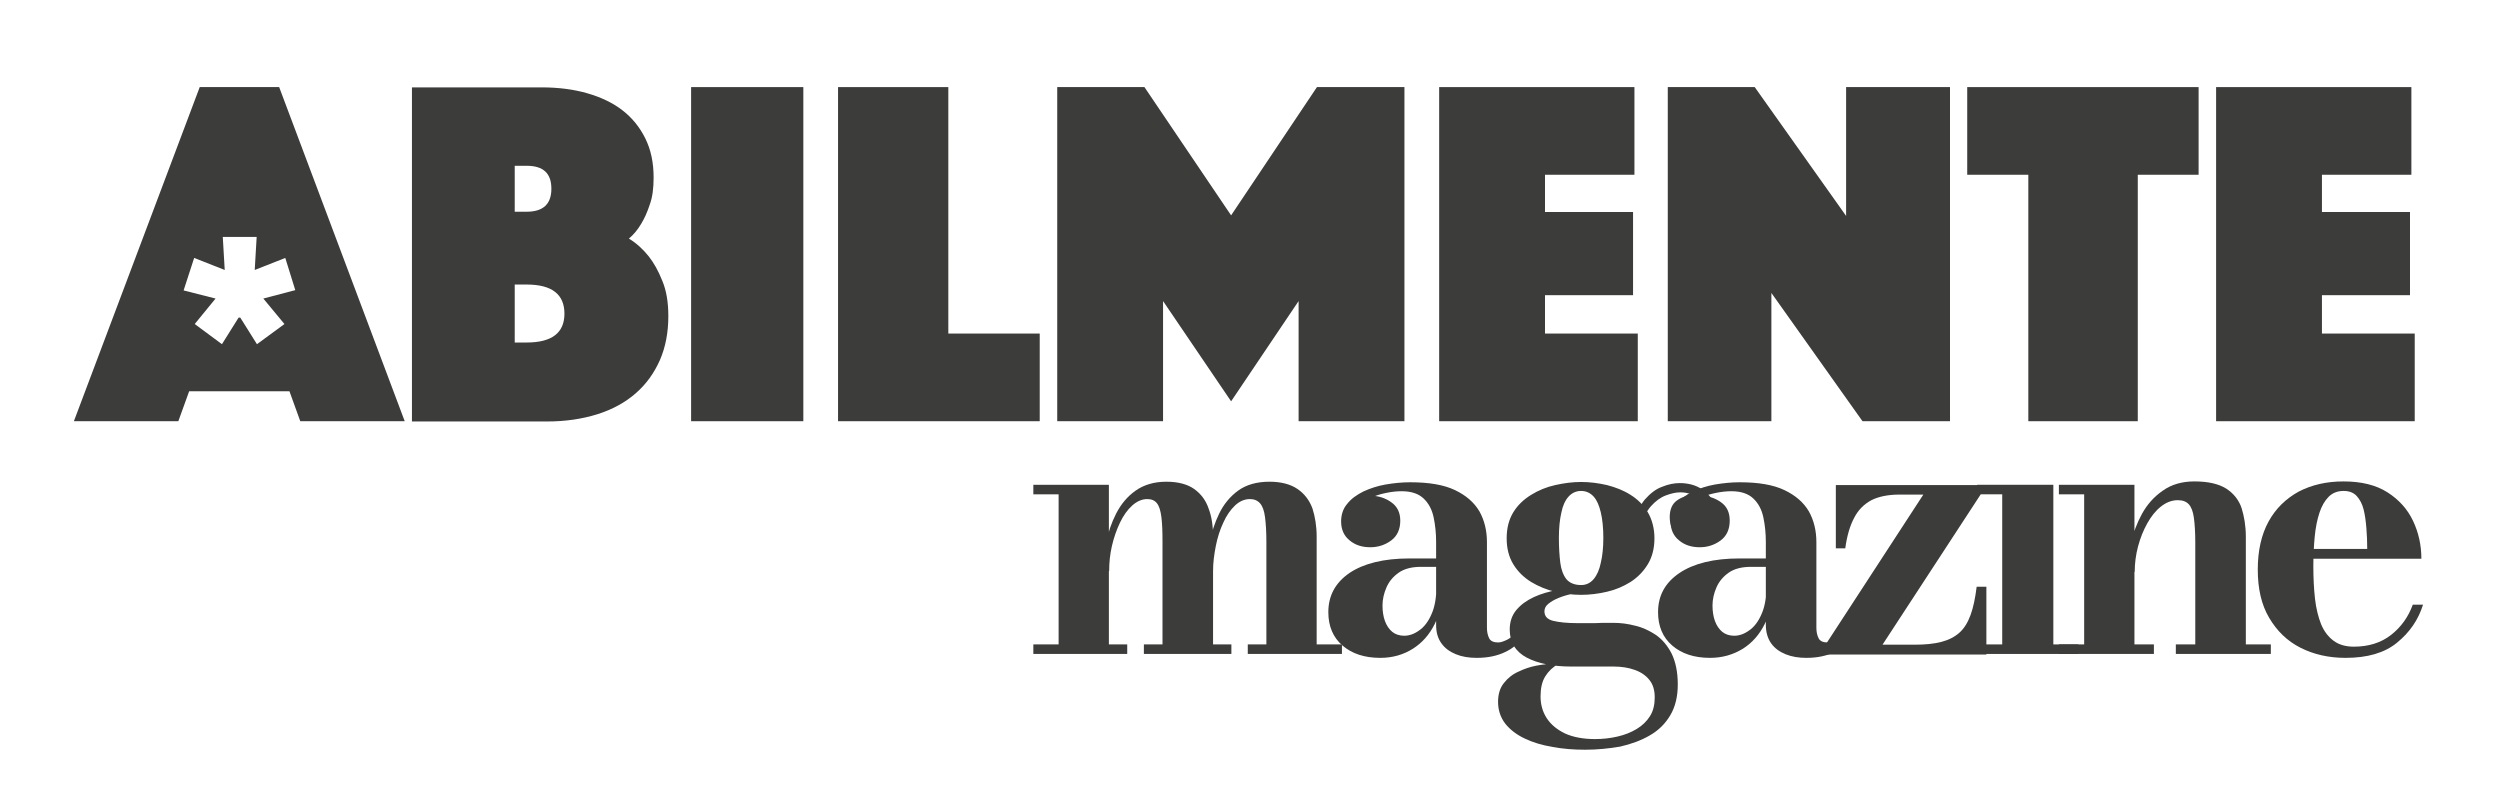 <svg width="206" height="66" viewBox="0 0 206 66" fill="none" xmlns="http://www.w3.org/2000/svg">
<path d="M24.331 23.907L21.698 24.6L23.438 26.7L21.172 28.361L19.799 26.169H19.661L18.288 28.361L16.045 26.7L17.762 24.6L15.129 23.931L15.999 21.254L18.517 22.246L18.357 19.523H21.149L20.989 22.246L23.507 21.254L24.331 23.907ZM16.457 7.177L6.088 34.708H14.694L15.587 32.238H23.85L24.743 34.708H33.349L23.003 7.177H16.457Z" fill="#3C3C3B"/>
<path d="M43.397 28.223H42.413V23.446H43.397C45.48 23.446 46.51 24.254 46.51 25.846C46.51 27.438 45.457 28.223 43.397 28.223ZM42.413 13.661H43.397C44.771 13.661 45.434 14.284 45.434 15.554C45.434 16.823 44.748 17.446 43.397 17.446H42.413V13.661ZM53.468 21.138C52.988 20.538 52.438 20.03 51.82 19.661C52.209 19.338 52.553 18.923 52.85 18.415C53.102 18 53.331 17.492 53.537 16.869C53.766 16.246 53.858 15.507 53.858 14.63C53.858 13.384 53.629 12.323 53.171 11.4C52.713 10.477 52.095 9.715 51.294 9.092C50.493 8.469 49.509 8.007 48.387 7.684C47.266 7.361 46.007 7.2 44.633 7.2H33.944V34.73H45.068C46.602 34.73 47.975 34.523 49.234 34.13C50.47 33.738 51.523 33.161 52.393 32.4C53.262 31.638 53.903 30.738 54.384 29.654C54.842 28.592 55.071 27.392 55.071 26.054C55.071 24.9 54.91 23.93 54.567 23.123C54.247 22.315 53.88 21.669 53.468 21.138Z" fill="#3C3C3B"/>
<path d="M66.195 7.177H56.947V34.708H66.195V7.177Z" fill="#3C3C3B"/>
<path d="M78.142 7.177H69.055V34.708H85.673V27.485H78.142V7.177Z" fill="#3C3C3B"/>
<path d="M101.443 17.746L94.302 7.177H87.115V34.708H95.836V24.808L101.443 33.069L107.005 24.808V34.708H115.726V7.177H108.516L101.443 17.746Z" fill="#3C3C3B"/>
<path d="M127.308 24.323H134.564V17.469H127.308V14.4H134.678V7.177H118.587V34.708H134.953V27.485H127.308V24.323Z" fill="#3C3C3B"/>
<path d="M152.119 17.792L144.589 7.177H137.425V34.708H145.962V24.138L153.47 34.708H160.68V7.177H152.119V17.792Z" fill="#3C3C3B"/>
<path d="M162.099 14.4H167.134V34.708H176.153V14.4H181.165V7.177H162.099V14.4Z" fill="#3C3C3B"/>
<path d="M191.328 27.485V24.323H198.584V17.469H191.328V14.4H198.698V7.177H182.607V34.708H198.973V27.485H191.328Z" fill="#3C3C3B"/>
<path d="M91.372 39.947V53.1H92.883V53.885H85.147V53.1H87.23V40.731H85.147V39.947H91.372ZM99.956 44.216V53.1H101.466V53.885H94.256V53.1H95.79V44.654C95.79 43.8 95.767 43.131 95.698 42.6C95.63 42.07 95.515 41.7 95.332 41.47C95.149 41.239 94.897 41.124 94.531 41.124C94.096 41.124 93.684 41.308 93.295 41.654C92.906 42.001 92.563 42.485 92.288 43.062C92.013 43.639 91.784 44.285 91.624 44.977C91.464 45.67 91.395 46.362 91.395 47.054L90.892 47.077C90.892 46.362 90.983 45.6 91.144 44.747C91.304 43.893 91.578 43.085 91.968 42.324C92.357 41.562 92.883 40.916 93.57 40.431C94.256 39.947 95.103 39.693 96.11 39.693C97.072 39.693 97.85 39.901 98.399 40.293C98.949 40.685 99.361 41.216 99.59 41.908C99.841 42.554 99.956 43.339 99.956 44.216ZM108.493 44.216V53.1H110.576V53.885H102.817V53.1H104.35V44.654C104.35 43.8 104.305 43.131 104.236 42.6C104.167 42.07 104.03 41.7 103.824 41.47C103.618 41.239 103.343 41.124 103 41.124C102.542 41.124 102.13 41.308 101.764 41.654C101.398 42.001 101.054 42.485 100.803 43.062C100.528 43.639 100.322 44.285 100.185 44.977C100.047 45.67 99.956 46.362 99.956 47.054L99.452 47.077C99.452 46.362 99.521 45.6 99.681 44.747C99.818 43.893 100.093 43.085 100.459 42.324C100.826 41.562 101.352 40.916 102.016 40.431C102.68 39.947 103.549 39.693 104.602 39.693C105.564 39.693 106.342 39.901 106.914 40.293C107.486 40.685 107.898 41.216 108.15 41.908C108.356 42.554 108.493 43.339 108.493 44.216Z" fill="#3C3C3B"/>
<path d="M113.735 54.208C112.43 54.208 111.4 53.862 110.622 53.193C109.844 52.523 109.455 51.6 109.455 50.446C109.455 49.085 110.027 48.023 111.194 47.216C112.362 46.431 114.01 46.016 116.138 46.016H119.732V46.708H117.077C116.321 46.708 115.703 46.87 115.246 47.193C114.788 47.516 114.445 47.931 114.239 48.416C114.033 48.9 113.918 49.385 113.918 49.893C113.918 50.377 113.987 50.816 114.124 51.185C114.261 51.554 114.467 51.854 114.719 52.062C114.971 52.27 115.314 52.385 115.703 52.385C116.115 52.385 116.527 52.246 116.939 51.946C117.351 51.669 117.695 51.208 117.946 50.631C118.221 50.031 118.358 49.27 118.358 48.346H118.862C118.862 49.523 118.656 50.539 118.221 51.416C117.786 52.293 117.191 52.962 116.436 53.446C115.635 53.954 114.742 54.208 113.735 54.208ZM121.677 54.208C121.036 54.208 120.464 54.116 119.961 53.908C119.457 53.7 119.068 53.423 118.771 53.008C118.473 52.593 118.336 52.108 118.336 51.485V44.677C118.336 43.939 118.267 43.27 118.13 42.623C117.992 41.977 117.718 41.469 117.306 41.077C116.894 40.685 116.299 40.477 115.497 40.477C115.085 40.477 114.673 40.523 114.216 40.616C113.758 40.708 113.323 40.846 112.911 41.031C112.499 41.239 112.156 41.493 111.904 41.793C111.629 42.116 111.515 42.485 111.515 42.969H110.553C110.553 42.323 110.782 41.816 111.263 41.423C111.744 41.031 112.293 40.846 112.911 40.846C113.552 40.846 114.147 41.031 114.628 41.377C115.131 41.723 115.383 42.231 115.383 42.9C115.383 43.616 115.131 44.169 114.628 44.539C114.124 44.908 113.552 45.093 112.911 45.093C112.224 45.093 111.652 44.908 111.194 44.516C110.736 44.146 110.508 43.616 110.508 42.969C110.508 42.416 110.668 41.908 111.011 41.516C111.332 41.1 111.789 40.777 112.339 40.5C112.888 40.246 113.506 40.039 114.17 39.923C114.856 39.808 115.52 39.739 116.207 39.739C117.741 39.739 118.976 39.946 119.892 40.385C120.808 40.823 121.471 41.4 121.906 42.139C122.318 42.877 122.524 43.731 122.524 44.677V51.739C122.524 52.085 122.593 52.362 122.707 52.593C122.822 52.823 123.074 52.939 123.44 52.939C123.669 52.939 123.92 52.846 124.241 52.685C124.561 52.523 124.79 52.27 124.973 51.923L125.431 52.454C125.157 53.008 124.676 53.423 124.035 53.723C123.371 54.046 122.593 54.208 121.677 54.208Z" fill="#3C3C3B"/>
<path d="M130.604 61.777C129.665 61.777 128.773 61.708 127.926 61.546C127.079 61.407 126.301 61.177 125.637 60.854C124.95 60.531 124.424 60.115 124.035 59.631C123.646 59.123 123.44 58.523 123.44 57.831C123.44 57.208 123.6 56.677 123.92 56.284C124.241 55.869 124.653 55.546 125.134 55.338C125.614 55.108 126.095 54.946 126.576 54.854C127.056 54.761 127.468 54.715 127.812 54.715H128.407C127.949 54.969 127.606 55.292 127.331 55.731C127.056 56.169 126.942 56.723 126.942 57.392C126.942 58.038 127.102 58.638 127.445 59.169C127.789 59.7 128.292 60.115 128.956 60.438C129.62 60.738 130.444 60.9 131.428 60.9C132.069 60.9 132.687 60.831 133.282 60.692C133.877 60.554 134.404 60.346 134.861 60.069C135.319 59.792 135.685 59.446 135.96 59.008C136.235 58.569 136.349 58.061 136.349 57.461C136.349 56.884 136.212 56.4 135.914 56.031C135.617 55.661 135.228 55.384 134.701 55.2C134.198 55.015 133.602 54.923 132.962 54.923C132.756 54.923 132.412 54.923 131.932 54.923C131.451 54.923 130.993 54.923 130.512 54.923C130.032 54.923 129.688 54.923 129.482 54.923C127.949 54.923 126.713 54.669 125.797 54.184C124.882 53.7 124.401 52.915 124.401 51.877C124.401 51.231 124.584 50.7 124.95 50.261C125.317 49.823 125.797 49.477 126.392 49.2C126.988 48.923 127.651 48.738 128.384 48.6C129.116 48.484 129.826 48.415 130.535 48.415L130.489 48.831C130.192 48.831 129.872 48.877 129.505 48.946C129.139 49.015 128.773 49.131 128.429 49.269C128.086 49.407 127.812 49.569 127.583 49.754C127.354 49.938 127.262 50.146 127.262 50.377C127.262 50.792 127.514 51.046 127.995 51.161C128.475 51.277 129.139 51.346 129.963 51.346C130.306 51.346 130.673 51.346 131.016 51.346C131.359 51.346 131.703 51.346 132.046 51.323C132.389 51.323 132.687 51.323 132.962 51.323C133.511 51.323 134.106 51.392 134.724 51.554C135.342 51.692 135.914 51.969 136.441 52.315C136.967 52.684 137.402 53.192 137.745 53.861C138.066 54.531 138.249 55.361 138.249 56.4C138.249 57.392 138.043 58.246 137.631 58.938C137.219 59.631 136.67 60.184 135.937 60.6C135.228 61.015 134.404 61.315 133.488 61.523C132.55 61.684 131.588 61.777 130.604 61.777ZM130.284 49.015C129.574 49.015 128.864 48.923 128.155 48.761C127.445 48.6 126.782 48.323 126.164 47.954C125.568 47.584 125.065 47.1 124.699 46.5C124.332 45.9 124.149 45.184 124.149 44.354C124.149 43.523 124.332 42.807 124.699 42.208C125.065 41.608 125.568 41.146 126.164 40.777C126.759 40.407 127.422 40.131 128.155 39.969C128.887 39.807 129.574 39.715 130.284 39.715C130.993 39.715 131.703 39.807 132.412 39.969C133.122 40.154 133.786 40.407 134.358 40.777C134.953 41.146 135.434 41.631 135.777 42.208C136.12 42.784 136.326 43.523 136.326 44.354C136.326 45.184 136.143 45.9 135.777 46.5C135.411 47.1 134.93 47.584 134.358 47.954C133.763 48.323 133.122 48.6 132.412 48.761C131.726 48.923 130.993 49.015 130.284 49.015ZM130.284 48.208C130.696 48.208 131.039 48.046 131.314 47.723C131.588 47.4 131.794 46.938 131.909 46.361C132.046 45.784 132.115 45.092 132.115 44.331C132.115 43.523 132.046 42.807 131.909 42.231C131.771 41.654 131.588 41.215 131.314 40.915C131.039 40.615 130.696 40.454 130.284 40.454C129.872 40.454 129.528 40.615 129.254 40.915C128.979 41.215 128.773 41.654 128.658 42.231C128.521 42.807 128.452 43.523 128.452 44.331C128.452 45.115 128.498 45.784 128.567 46.361C128.636 46.938 128.819 47.4 129.07 47.723C129.345 48.046 129.757 48.208 130.284 48.208ZM139.462 44.515C138.981 44.515 138.523 44.354 138.157 44.008C137.768 43.684 137.585 43.2 137.585 42.6C137.585 41.977 137.791 41.515 138.18 41.238C138.569 40.961 139.004 40.823 139.485 40.823C139.92 40.823 140.355 40.961 140.789 41.238C141.224 41.515 141.43 41.931 141.43 42.461H140.652C140.652 41.954 140.446 41.515 140.034 41.146C139.622 40.777 139.096 40.569 138.455 40.569C138.089 40.569 137.7 40.661 137.265 40.823C136.83 40.984 136.418 41.284 136.029 41.723C135.639 42.161 135.342 42.784 135.159 43.592L134.609 43.177C134.815 42.323 135.136 41.631 135.548 41.146C135.983 40.661 136.441 40.292 136.967 40.108C137.471 39.9 137.951 39.807 138.409 39.807C139.05 39.807 139.599 39.946 140.057 40.2C140.515 40.454 140.858 40.8 141.11 41.215C141.362 41.631 141.476 42.046 141.476 42.484C141.476 43.246 141.27 43.777 140.858 44.077C140.4 44.377 139.943 44.515 139.462 44.515Z" fill="#3C3C3B"/>
<path d="M140.904 54.208C139.599 54.208 138.569 53.862 137.791 53.193C137.013 52.523 136.624 51.6 136.624 50.446C136.624 49.085 137.196 48.023 138.386 47.216C139.554 46.431 141.202 46.016 143.33 46.016H146.924V46.708H144.269C143.513 46.708 142.895 46.87 142.438 47.193C141.98 47.516 141.636 47.931 141.43 48.416C141.224 48.9 141.11 49.385 141.11 49.893C141.11 50.377 141.179 50.816 141.316 51.185C141.453 51.554 141.659 51.854 141.911 52.062C142.163 52.27 142.506 52.385 142.895 52.385C143.307 52.385 143.719 52.246 144.131 51.946C144.543 51.669 144.887 51.208 145.138 50.631C145.413 50.031 145.55 49.27 145.55 48.346H146.054C146.054 49.523 145.848 50.539 145.413 51.416C144.978 52.293 144.383 52.962 143.628 53.446C142.804 53.954 141.911 54.208 140.904 54.208ZM148.846 54.208C148.206 54.208 147.633 54.116 147.13 53.908C146.626 53.7 146.237 53.423 145.94 53.008C145.665 52.616 145.505 52.108 145.505 51.485V44.677C145.505 43.939 145.436 43.27 145.299 42.623C145.161 41.977 144.887 41.469 144.475 41.077C144.063 40.685 143.468 40.477 142.666 40.477C142.254 40.477 141.842 40.523 141.385 40.616C140.927 40.708 140.492 40.846 140.08 41.031C139.668 41.239 139.325 41.493 139.073 41.793C138.798 42.116 138.684 42.485 138.684 42.969H137.722C137.722 42.323 137.951 41.816 138.432 41.423C138.913 41.031 139.462 40.846 140.08 40.846C140.721 40.846 141.316 41.031 141.797 41.377C142.3 41.723 142.529 42.231 142.529 42.9C142.529 43.616 142.277 44.169 141.774 44.539C141.27 44.908 140.698 45.093 140.057 45.093C139.37 45.093 138.798 44.908 138.34 44.516C137.883 44.146 137.654 43.616 137.654 42.969C137.654 42.416 137.814 41.908 138.157 41.516C138.478 41.1 138.936 40.777 139.485 40.5C140.034 40.246 140.652 40.039 141.316 39.923C142.003 39.808 142.666 39.739 143.353 39.739C144.887 39.739 146.123 39.946 147.038 40.385C147.954 40.823 148.618 41.4 149.052 42.139C149.464 42.877 149.67 43.731 149.67 44.677V51.739C149.67 52.085 149.739 52.362 149.854 52.593C149.968 52.823 150.22 52.939 150.586 52.939C150.815 52.939 151.067 52.846 151.387 52.685C151.708 52.523 151.936 52.27 152.12 51.923L152.577 52.454C152.303 53.008 151.822 53.423 151.181 53.723C150.517 54.046 149.739 54.208 148.846 54.208Z" fill="#3C3C3B"/>
<path d="M150.426 53.908V53.123L158.483 40.754H156.514C155.576 40.754 154.798 40.916 154.202 41.216C153.607 41.539 153.127 42 152.783 42.669C152.44 43.316 152.188 44.146 152.051 45.185H151.273V39.969H163.198V40.754L155.118 53.123H157.75C158.62 53.123 159.352 53.054 159.97 52.892C160.588 52.731 161.069 52.477 161.458 52.131C161.847 51.785 162.145 51.3 162.374 50.677C162.603 50.054 162.763 49.269 162.877 48.346H163.678V53.931H150.426V53.908Z" fill="#3C3C3B"/>
<path d="M169.195 39.946V53.1H171.255V53.885H162.923V53.1H164.983V40.731H162.923V39.946H169.195Z" fill="#3C3C3B"/>
<path d="M175.878 39.946V53.1H177.481V53.885H169.653V53.1H171.735V40.731H169.653V39.946H175.878ZM185.057 44.215V53.1H187.117V53.885H179.289V53.1H180.891V44.7C180.891 43.846 180.845 43.177 180.777 42.669C180.708 42.162 180.571 41.792 180.365 41.562C180.159 41.331 179.861 41.215 179.449 41.215C178.945 41.215 178.488 41.4 178.053 41.746C177.618 42.092 177.252 42.554 176.931 43.131C176.611 43.708 176.359 44.331 176.176 45.023C175.993 45.715 175.901 46.408 175.901 47.123L175.306 47.146C175.306 46.431 175.398 45.646 175.581 44.792C175.764 43.938 176.084 43.108 176.496 42.346C176.931 41.562 177.481 40.938 178.213 40.431C178.923 39.923 179.792 39.669 180.822 39.669C181.967 39.669 182.836 39.877 183.454 40.269C184.05 40.662 184.484 41.192 184.713 41.885C184.919 42.554 185.057 43.339 185.057 44.215Z" fill="#3C3C3B"/>
<path d="M193.274 54.208C191.9 54.208 190.664 53.931 189.566 53.377C188.467 52.823 187.62 51.992 186.979 50.908C186.338 49.823 186.041 48.508 186.041 46.938C186.041 45.369 186.338 44.054 186.933 42.969C187.529 41.885 188.375 41.077 189.428 40.5C190.504 39.946 191.717 39.669 193.113 39.669C194.578 39.669 195.791 39.969 196.73 40.569C197.668 41.169 198.378 41.954 198.836 42.923C199.293 43.892 199.522 44.931 199.522 46.038H188.032V45.231H195.059C195.059 44.654 195.036 44.077 194.99 43.523C194.945 42.946 194.876 42.438 194.761 41.977C194.647 41.515 194.441 41.146 194.189 40.869C193.937 40.592 193.571 40.454 193.113 40.454C192.61 40.454 192.198 40.615 191.877 40.938C191.557 41.262 191.305 41.7 191.122 42.254C190.939 42.808 190.802 43.477 190.733 44.215C190.664 44.954 190.619 45.762 190.619 46.639C190.619 47.608 190.664 48.508 190.756 49.339C190.847 50.146 191.031 50.862 191.259 51.438C191.511 52.038 191.855 52.477 192.289 52.8C192.724 53.123 193.274 53.285 193.96 53.285C195.173 53.285 196.203 52.962 197.027 52.315C197.851 51.669 198.447 50.839 198.813 49.823H199.66C199.271 51.069 198.561 52.108 197.508 52.962C196.501 53.792 195.082 54.208 193.274 54.208Z" fill="#3C3C3B"/>
</svg>
